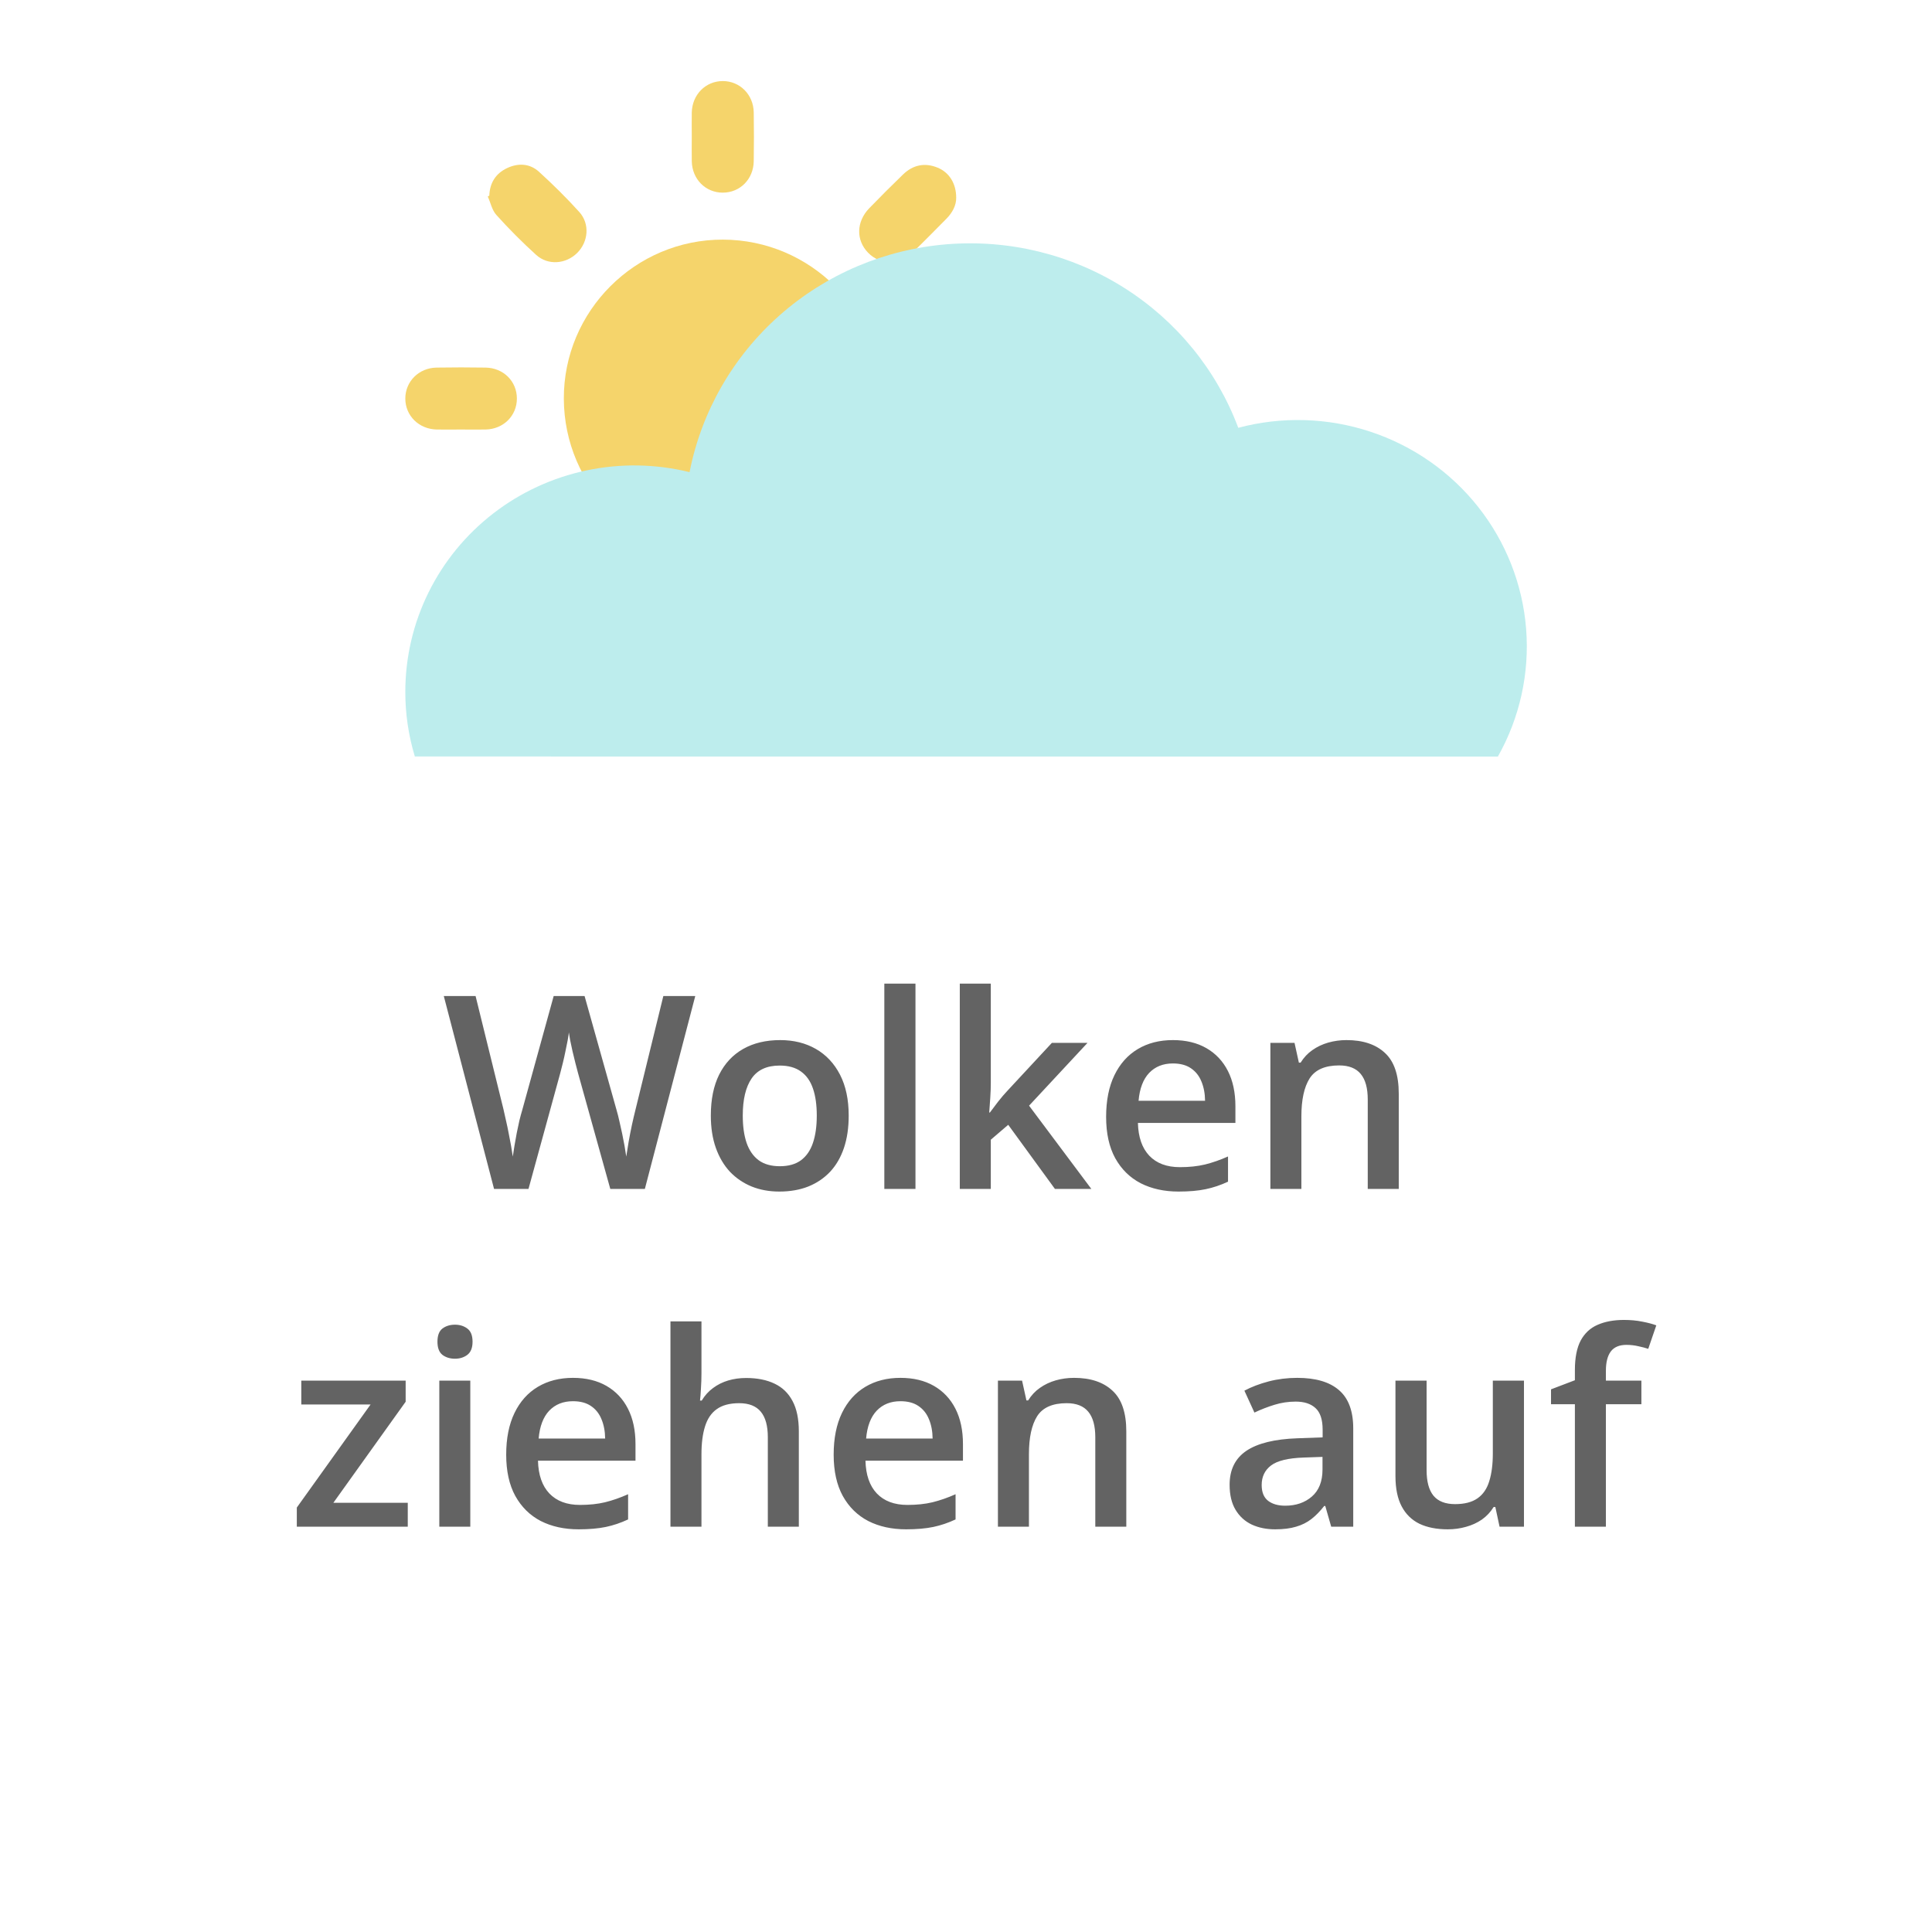 <svg width="143" height="143" viewBox="0 0 143 143" fill="none" xmlns="http://www.w3.org/2000/svg">
<g filter="url(#filter0_d_340_10706)">
<rect x="4" width="135" height="135" rx="10" fill="white"/>
</g>
<path d="M51.461 73.723L47.73 88H45.172L42.789 79.445C42.73 79.237 42.665 78.99 42.594 78.703C42.522 78.417 42.45 78.124 42.379 77.824C42.314 77.525 42.255 77.251 42.203 77.004C42.158 76.75 42.125 76.555 42.105 76.418C42.092 76.555 42.063 76.747 42.018 76.994C41.972 77.242 41.917 77.515 41.852 77.814C41.793 78.107 41.728 78.4 41.656 78.693C41.585 78.98 41.52 79.234 41.461 79.455L39.117 88H36.568L32.848 73.723H35.201L37.262 82.092C37.327 82.359 37.392 82.648 37.457 82.961C37.529 83.267 37.594 83.576 37.652 83.889C37.717 84.201 37.776 84.507 37.828 84.807C37.88 85.1 37.922 85.367 37.955 85.607C37.988 85.36 38.03 85.087 38.082 84.787C38.134 84.481 38.19 84.172 38.248 83.859C38.313 83.54 38.378 83.234 38.443 82.941C38.515 82.648 38.587 82.385 38.658 82.15L40.982 73.723H43.268L45.641 82.18C45.712 82.421 45.781 82.691 45.846 82.99C45.917 83.29 45.986 83.596 46.051 83.908C46.116 84.221 46.175 84.523 46.227 84.816C46.279 85.109 46.321 85.373 46.353 85.607C46.399 85.288 46.458 84.924 46.529 84.514C46.601 84.103 46.682 83.687 46.773 83.264C46.865 82.841 46.956 82.45 47.047 82.092L49.098 73.723H51.461ZM62.818 82.57C62.818 83.469 62.701 84.266 62.467 84.963C62.232 85.659 61.891 86.249 61.441 86.731C60.992 87.206 60.452 87.57 59.82 87.824C59.189 88.072 58.476 88.195 57.682 88.195C56.94 88.195 56.259 88.072 55.641 87.824C55.022 87.57 54.485 87.206 54.029 86.731C53.58 86.249 53.232 85.659 52.984 84.963C52.737 84.266 52.613 83.469 52.613 82.57C52.613 81.379 52.818 80.37 53.228 79.543C53.645 78.71 54.238 78.075 55.006 77.639C55.774 77.203 56.689 76.984 57.75 76.984C58.746 76.984 59.625 77.203 60.387 77.639C61.148 78.075 61.744 78.71 62.174 79.543C62.603 80.376 62.818 81.385 62.818 82.57ZM54.977 82.57C54.977 83.358 55.071 84.032 55.26 84.592C55.455 85.152 55.755 85.581 56.158 85.881C56.562 86.174 57.083 86.32 57.721 86.32C58.359 86.32 58.88 86.174 59.283 85.881C59.687 85.581 59.983 85.152 60.172 84.592C60.361 84.032 60.455 83.358 60.455 82.57C60.455 81.783 60.361 81.115 60.172 80.568C59.983 80.015 59.687 79.595 59.283 79.309C58.88 79.016 58.355 78.869 57.711 78.869C56.76 78.869 56.067 79.188 55.631 79.826C55.195 80.464 54.977 81.379 54.977 82.57ZM67.76 88H65.455V72.805H67.76V88ZM73.336 72.805V80.148C73.336 80.481 73.323 80.845 73.297 81.242C73.271 81.633 73.245 82.001 73.219 82.346H73.268C73.437 82.118 73.639 81.851 73.873 81.545C74.114 81.239 74.342 80.972 74.557 80.744L77.857 77.189H80.494L76.168 81.838L80.777 88H78.082L74.625 83.254L73.336 84.357V88H71.041V72.805H73.336ZM86.812 76.984C87.776 76.984 88.603 77.183 89.293 77.58C89.983 77.977 90.514 78.54 90.885 79.269C91.256 79.999 91.441 80.871 91.441 81.887V83.117H84.225C84.251 84.165 84.531 84.973 85.064 85.539C85.605 86.106 86.36 86.389 87.33 86.389C88.02 86.389 88.639 86.324 89.186 86.193C89.739 86.057 90.309 85.858 90.894 85.598V87.463C90.354 87.717 89.804 87.902 89.244 88.019C88.684 88.137 88.014 88.195 87.232 88.195C86.171 88.195 85.237 87.99 84.43 87.58C83.629 87.163 83.001 86.545 82.545 85.725C82.096 84.904 81.871 83.885 81.871 82.668C81.871 81.457 82.076 80.428 82.486 79.582C82.897 78.736 83.473 78.091 84.215 77.648C84.957 77.206 85.823 76.984 86.812 76.984ZM86.812 78.713C86.09 78.713 85.504 78.947 85.055 79.416C84.612 79.885 84.352 80.572 84.273 81.477H89.195C89.189 80.936 89.098 80.458 88.922 80.041C88.753 79.624 88.492 79.299 88.141 79.064C87.796 78.83 87.353 78.713 86.812 78.713ZM99.664 76.984C100.882 76.984 101.829 77.3 102.506 77.932C103.189 78.557 103.531 79.562 103.531 80.949V88H101.236V81.379C101.236 80.539 101.064 79.911 100.719 79.494C100.374 79.071 99.84 78.859 99.117 78.859C98.069 78.859 97.34 79.182 96.93 79.826C96.526 80.471 96.324 81.405 96.324 82.629V88H94.029V77.189H95.816L96.139 78.654H96.266C96.5 78.277 96.79 77.967 97.135 77.727C97.486 77.479 97.877 77.294 98.307 77.17C98.743 77.046 99.195 76.984 99.664 76.984ZM30.182 113H21.969V111.584L27.428 103.957H22.301V102.189H30.025V103.752L24.674 111.232H30.182V113ZM34.81 102.189V113H32.516V102.189H34.81ZM33.678 98.049C34.029 98.049 34.332 98.143 34.586 98.332C34.846 98.521 34.977 98.846 34.977 99.309C34.977 99.764 34.846 100.09 34.586 100.285C34.332 100.474 34.029 100.568 33.678 100.568C33.313 100.568 33.004 100.474 32.75 100.285C32.503 100.09 32.379 99.764 32.379 99.309C32.379 98.846 32.503 98.521 32.75 98.332C33.004 98.143 33.313 98.049 33.678 98.049ZM42.408 101.984C43.372 101.984 44.199 102.183 44.889 102.58C45.579 102.977 46.109 103.54 46.48 104.27C46.852 104.999 47.037 105.871 47.037 106.887V108.117H39.82C39.846 109.165 40.126 109.973 40.66 110.539C41.2 111.105 41.956 111.389 42.926 111.389C43.616 111.389 44.234 111.324 44.781 111.193C45.335 111.057 45.904 110.858 46.49 110.598V112.463C45.95 112.717 45.4 112.902 44.84 113.02C44.28 113.137 43.609 113.195 42.828 113.195C41.767 113.195 40.833 112.99 40.025 112.58C39.225 112.163 38.596 111.545 38.141 110.725C37.691 109.904 37.467 108.885 37.467 107.668C37.467 106.457 37.672 105.428 38.082 104.582C38.492 103.736 39.068 103.091 39.81 102.648C40.553 102.206 41.419 101.984 42.408 101.984ZM42.408 103.713C41.685 103.713 41.1 103.947 40.65 104.416C40.208 104.885 39.947 105.572 39.869 106.477H44.791C44.785 105.936 44.693 105.458 44.518 105.041C44.348 104.624 44.088 104.299 43.736 104.064C43.391 103.83 42.949 103.713 42.408 103.713ZM51.92 97.805V101.623C51.92 102.02 51.907 102.408 51.881 102.785C51.861 103.163 51.839 103.456 51.812 103.664H51.94C52.167 103.286 52.447 102.977 52.779 102.736C53.111 102.489 53.482 102.303 53.893 102.18C54.309 102.056 54.752 101.994 55.221 101.994C56.047 101.994 56.751 102.134 57.33 102.414C57.91 102.688 58.352 103.114 58.658 103.693C58.971 104.273 59.127 105.025 59.127 105.949V113H56.832V106.379C56.832 105.539 56.66 104.911 56.315 104.494C55.969 104.071 55.435 103.859 54.713 103.859C54.016 103.859 53.463 104.006 53.053 104.299C52.649 104.585 52.359 105.012 52.184 105.578C52.008 106.138 51.92 106.822 51.92 107.629V113H49.625V97.805H51.92ZM66.647 101.984C67.61 101.984 68.437 102.183 69.127 102.58C69.817 102.977 70.348 103.54 70.719 104.27C71.09 104.999 71.275 105.871 71.275 106.887V108.117H64.059C64.085 109.165 64.365 109.973 64.898 110.539C65.439 111.105 66.194 111.389 67.164 111.389C67.854 111.389 68.473 111.324 69.019 111.193C69.573 111.057 70.143 110.858 70.728 110.598V112.463C70.188 112.717 69.638 112.902 69.078 113.02C68.518 113.137 67.848 113.195 67.066 113.195C66.005 113.195 65.071 112.99 64.264 112.58C63.463 112.163 62.835 111.545 62.379 110.725C61.93 109.904 61.705 108.885 61.705 107.668C61.705 106.457 61.91 105.428 62.32 104.582C62.73 103.736 63.307 103.091 64.049 102.648C64.791 102.206 65.657 101.984 66.647 101.984ZM66.647 103.713C65.924 103.713 65.338 103.947 64.889 104.416C64.446 104.885 64.186 105.572 64.107 106.477H69.029C69.023 105.936 68.932 105.458 68.756 105.041C68.587 104.624 68.326 104.299 67.975 104.064C67.63 103.83 67.187 103.713 66.647 103.713ZM79.498 101.984C80.716 101.984 81.663 102.3 82.34 102.932C83.023 103.557 83.365 104.562 83.365 105.949V113H81.07V106.379C81.07 105.539 80.898 104.911 80.553 104.494C80.208 104.071 79.674 103.859 78.951 103.859C77.903 103.859 77.174 104.182 76.764 104.826C76.36 105.471 76.158 106.405 76.158 107.629V113H73.863V102.189H75.65L75.973 103.654H76.1C76.334 103.277 76.624 102.967 76.969 102.727C77.32 102.479 77.711 102.294 78.141 102.17C78.577 102.046 79.029 101.984 79.498 101.984ZM96.012 101.984C97.379 101.984 98.411 102.287 99.107 102.893C99.811 103.498 100.162 104.442 100.162 105.725V113H98.531L98.092 111.467H98.014C97.708 111.857 97.392 112.18 97.066 112.434C96.741 112.688 96.363 112.876 95.934 113C95.51 113.13 94.993 113.195 94.381 113.195C93.736 113.195 93.16 113.078 92.652 112.844C92.144 112.603 91.744 112.238 91.451 111.75C91.158 111.262 91.012 110.643 91.012 109.895C91.012 108.781 91.425 107.945 92.252 107.385C93.085 106.825 94.342 106.516 96.022 106.457L97.897 106.389V105.822C97.897 105.074 97.721 104.54 97.369 104.221C97.024 103.902 96.536 103.742 95.904 103.742C95.364 103.742 94.84 103.82 94.332 103.977C93.824 104.133 93.329 104.325 92.848 104.553L92.106 102.932C92.633 102.652 93.232 102.424 93.902 102.248C94.579 102.072 95.283 101.984 96.012 101.984ZM97.887 107.834L96.49 107.883C95.344 107.922 94.54 108.117 94.078 108.469C93.616 108.82 93.385 109.302 93.385 109.914C93.385 110.448 93.544 110.839 93.863 111.086C94.182 111.327 94.602 111.447 95.123 111.447C95.917 111.447 96.575 111.223 97.096 110.773C97.623 110.318 97.887 109.65 97.887 108.771V107.834ZM112.799 102.189V113H110.992L110.68 111.545H110.553C110.325 111.916 110.035 112.225 109.684 112.473C109.332 112.714 108.941 112.893 108.512 113.01C108.082 113.133 107.63 113.195 107.154 113.195C106.34 113.195 105.644 113.059 105.064 112.785C104.492 112.505 104.052 112.076 103.746 111.496C103.44 110.917 103.287 110.168 103.287 109.25V102.189H105.592V108.82C105.592 109.66 105.761 110.288 106.1 110.705C106.445 111.122 106.979 111.33 107.701 111.33C108.398 111.33 108.951 111.187 109.361 110.9C109.771 110.614 110.061 110.191 110.23 109.631C110.406 109.071 110.494 108.384 110.494 107.57V102.189H112.799ZM121.49 103.938H118.863V113H116.568V103.938H114.801V102.834L116.568 102.16V101.408C116.568 100.49 116.712 99.761 116.998 99.221C117.291 98.68 117.708 98.293 118.248 98.059C118.795 97.818 119.446 97.697 120.201 97.697C120.696 97.697 121.148 97.74 121.559 97.824C121.969 97.902 122.314 97.993 122.594 98.098L121.998 99.836C121.777 99.764 121.529 99.699 121.256 99.641C120.982 99.576 120.689 99.543 120.377 99.543C119.856 99.543 119.472 99.706 119.225 100.031C118.984 100.357 118.863 100.832 118.863 101.457V102.189H121.49V103.938Z" fill="#636363"/>
<g clip-path="url(#clip0_340_10706)">
<path d="M77 29.957C76.962 30.038 76.916 30.115 76.887 30.198C76.532 31.18 75.745 31.772 74.701 31.788C73.478 31.806 72.254 31.81 71.031 31.788C69.712 31.763 68.731 30.75 68.738 29.475C68.75 28.222 69.733 27.233 71.031 27.208C72.209 27.186 73.386 27.197 74.564 27.208C75.743 27.219 76.512 27.767 76.911 28.892C76.936 28.945 76.967 28.996 77.003 29.044L77 29.957Z" fill="#F5D46B"/>
<path d="M53.04 53C52.96 52.962 52.882 52.916 52.8 52.887C51.817 52.532 51.224 51.745 51.208 50.702C51.189 49.479 51.186 48.254 51.208 47.031C51.232 45.714 52.248 44.727 53.522 44.738C54.774 44.749 55.765 45.733 55.789 47.031C55.811 48.208 55.801 49.387 55.793 50.564C55.786 51.741 55.233 52.513 54.109 52.911C54.056 52.937 54.005 52.967 53.958 53.003L53.04 53Z" fill="#F5D46B"/>
<path d="M53.506 41.262C47.026 41.27 41.759 36.015 41.733 29.519C41.707 23.023 47.025 17.718 53.511 17.736C59.997 17.754 65.265 23.025 65.258 29.507C65.254 32.623 64.015 35.609 61.812 37.813C59.609 40.017 56.622 41.257 53.506 41.262Z" fill="#F5D46B"/>
<path d="M38.549 46.892C37.558 46.749 36.849 46.323 36.447 45.479C36.053 44.651 36.087 43.795 36.705 43.114C37.658 42.06 38.663 41.054 39.717 40.1C40.578 39.325 41.901 39.456 42.72 40.271C43.54 41.086 43.674 42.414 42.904 43.273C41.95 44.327 40.942 45.331 39.886 46.282C39.54 46.596 39 46.694 38.549 46.892Z" fill="#F5D46B"/>
<path d="M36.216 14.485C36.25 13.546 36.683 12.843 37.529 12.444C38.356 12.053 39.212 12.094 39.892 12.712C40.932 13.658 41.935 14.649 42.877 15.691C43.672 16.57 43.55 17.903 42.717 18.726C41.884 19.548 40.563 19.663 39.682 18.865C38.652 17.93 37.669 16.944 36.739 15.91C36.416 15.553 36.309 15.001 36.104 14.538L36.216 14.485Z" fill="#F5D46B"/>
<path d="M70.774 14.642C70.782 15.184 70.507 15.731 70.047 16.194C69.229 17.021 68.416 17.849 67.582 18.658C66.579 19.631 65.167 19.642 64.256 18.708C63.344 17.774 63.377 16.409 64.337 15.414C65.156 14.569 65.989 13.736 66.836 12.917C67.577 12.2 68.454 12.017 69.411 12.414C70.266 12.769 70.78 13.596 70.774 14.642Z" fill="#F5D46B"/>
<path d="M68.499 46.777C67.828 46.79 67.277 46.52 66.814 46.063C65.976 45.235 65.134 44.407 64.318 43.562C63.367 42.574 63.362 41.179 64.275 40.27C65.189 39.361 66.581 39.373 67.568 40.327C68.426 41.156 69.269 42 70.096 42.86C70.799 43.589 70.985 44.461 70.585 45.396C70.201 46.293 69.475 46.742 68.499 46.777Z" fill="#F5D46B"/>
<path d="M51.203 10.115C51.203 9.518 51.192 8.92 51.203 8.326C51.233 7.005 52.224 6.005 53.489 6C54.755 5.995 55.764 6.995 55.789 8.312C55.809 9.52 55.807 10.729 55.789 11.937C55.768 13.261 54.777 14.255 53.503 14.259C52.229 14.263 51.236 13.271 51.204 11.95C51.191 11.337 51.203 10.727 51.203 10.115Z" fill="#F5D46B"/>
<path d="M34.115 31.792C33.518 31.792 32.919 31.804 32.326 31.792C31.003 31.762 30.004 30.773 30 29.507C29.996 28.241 30.995 27.232 32.312 27.208C33.521 27.188 34.729 27.188 35.937 27.208C37.263 27.229 38.256 28.22 38.258 29.493C38.261 30.767 37.273 31.758 35.95 31.792C35.343 31.805 34.727 31.792 34.115 31.792Z" fill="#F5D46B"/>
</g>
<g clip-path="url(#clip1_340_10706)">
<path d="M110.868 56C112.489 53.122 113.216 49.836 112.959 46.551C112.701 43.267 111.47 40.13 109.419 37.534C107.369 34.937 104.59 32.996 101.43 31.952C98.27 30.908 94.869 30.808 91.652 31.665C90.048 27.384 87.073 23.739 83.18 21.287C79.286 18.834 74.688 17.708 70.086 18.08C65.485 18.451 61.133 20.301 57.694 23.347C54.255 26.392 51.918 30.466 51.039 34.947C48.542 34.332 45.935 34.287 43.418 34.817C40.9 35.346 38.538 36.436 36.51 38.003C34.481 39.57 32.841 41.574 31.713 43.861C30.585 46.149 30 48.66 30 51.205C29.997 52.826 30.235 54.439 30.705 55.992L110.868 56Z" fill="#BDEDED"/>
</g>
<defs>
<filter id="filter0_d_340_10706" x="0" y="0" width="143" height="143" filterUnits="userSpaceOnUse" color-interpolation-filters="sRGB">
<feFlood flood-opacity="0" result="BackgroundImageFix"/>
<feColorMatrix in="SourceAlpha" type="matrix" values="0 0 0 0 0 0 0 0 0 0 0 0 0 0 0 0 0 0 127 0" result="hardAlpha"/>
<feOffset dy="4"/>
<feGaussianBlur stdDeviation="2"/>
<feComposite in2="hardAlpha" operator="out"/>
<feColorMatrix type="matrix" values="0 0 0 0 0 0 0 0 0 0 0 0 0 0 0 0 0 0 0.25 0"/>
<feBlend mode="normal" in2="BackgroundImageFix" result="effect1_dropShadow_340_10706"/>
<feBlend mode="normal" in="SourceGraphic" in2="effect1_dropShadow_340_10706" result="shape"/>
</filter>
<clipPath id="clip0_340_10706">
<rect width="47" height="47" fill="white" transform="translate(30 6)"/>
</clipPath>
<clipPath id="clip1_340_10706">
<rect width="83" height="38" fill="white" transform="translate(30 18)"/>
</clipPath>
</defs>
</svg>
